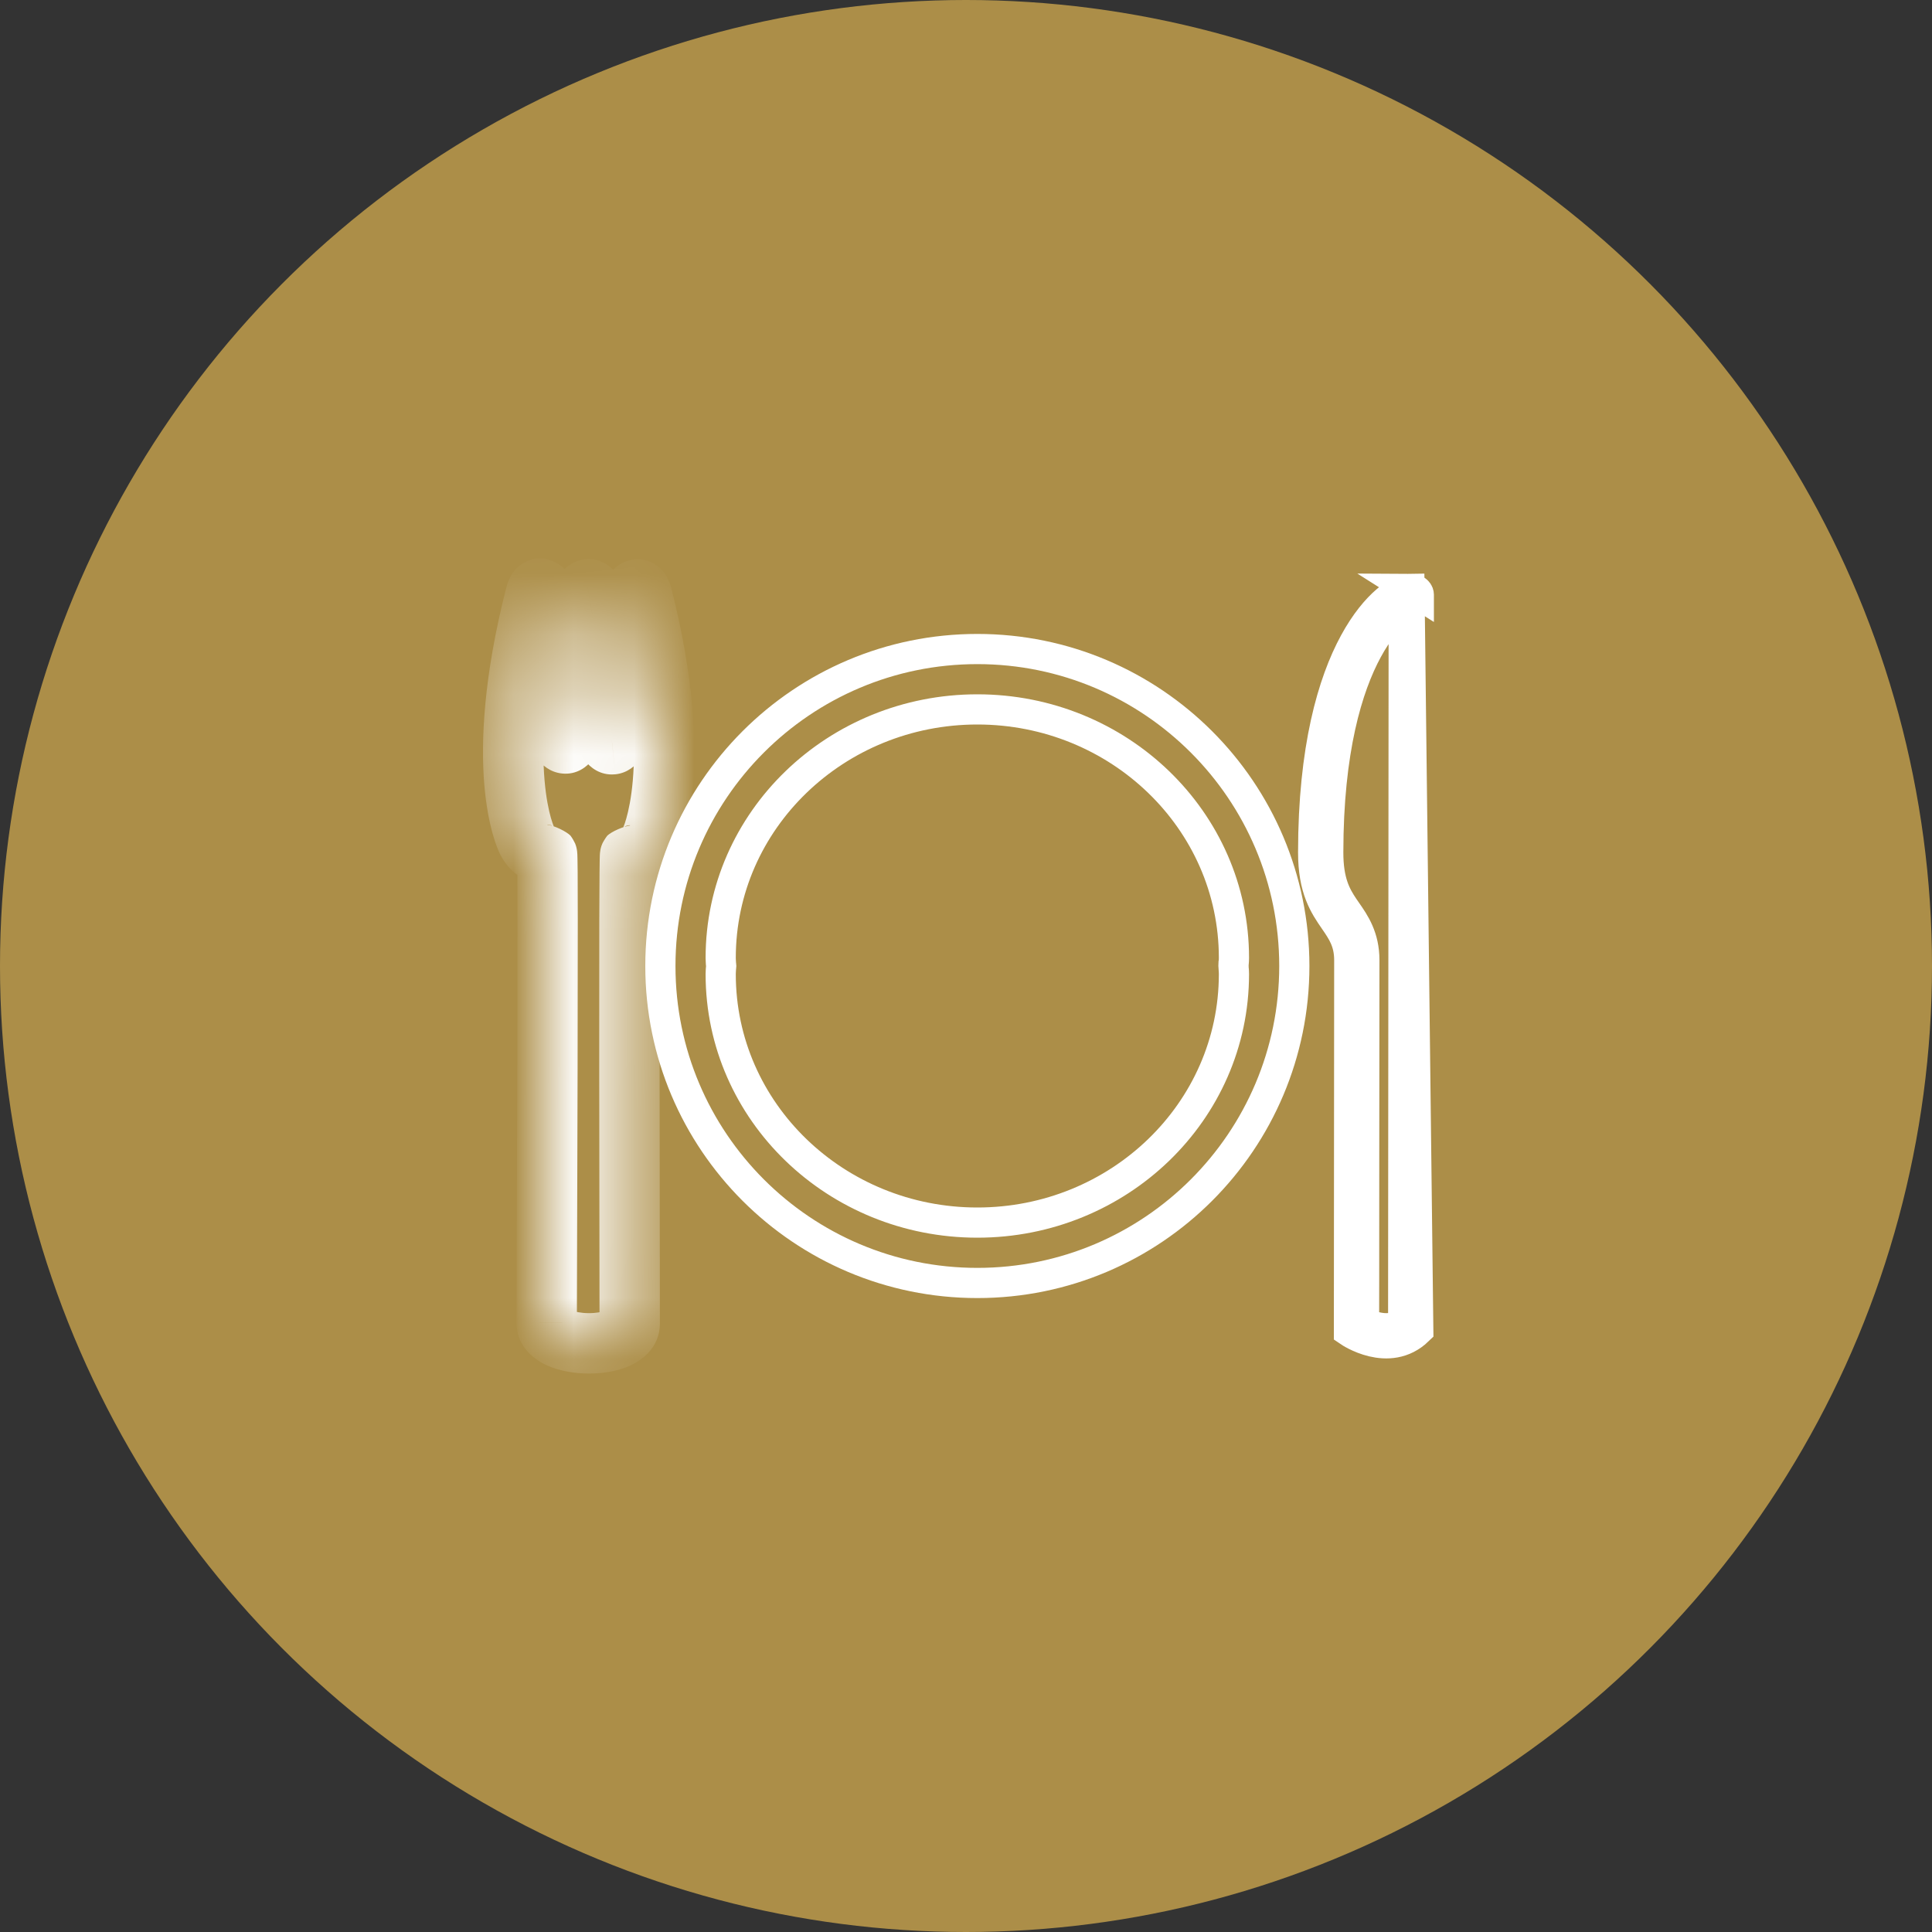 <svg width="32" height="32" viewBox="0 0 32 32" fill="none" xmlns="http://www.w3.org/2000/svg">
<rect x="0" y="0" width="32" height="32" fill="#333333" stroke="none"/>
<circle cx="16" cy="16" r="16" fill="#AC8E48"/>
<path d="M20.438 16.135V16.135C20.438 16.104 20.436 16.074 20.434 16.051C20.434 16.046 20.434 16.042 20.433 16.037C20.432 16.023 20.432 16.011 20.431 15.999C20.432 15.988 20.433 15.975 20.433 15.959C20.434 15.956 20.434 15.953 20.434 15.949C20.436 15.926 20.438 15.897 20.438 15.865C20.438 13.584 18.527 11.75 16.188 11.75C13.849 11.75 11.937 13.584 11.937 15.865C11.937 15.899 11.94 15.929 11.941 15.952C11.942 15.956 11.942 15.959 11.942 15.962C11.943 15.978 11.944 15.989 11.945 16C11.944 16.011 11.943 16.022 11.942 16.038C11.942 16.041 11.942 16.044 11.941 16.048C11.94 16.071 11.937 16.101 11.937 16.135C11.937 18.416 13.848 20.25 16.188 20.25C18.527 20.25 20.437 18.416 20.438 16.135ZM10.938 16C10.938 13.101 13.288 10.75 16.188 10.75C19.087 10.75 21.438 13.101 21.438 16C21.438 18.899 19.087 21.25 16.188 21.25C13.289 21.25 10.938 18.899 10.938 16Z" stroke="white" stroke-width="0.5"/>
<mask id="path-3-inside-1_986_4875" fill="white">
<path d="M8.87 9.855C8.93 9.62 9.049 9.853 9.049 9.853C9.049 9.853 9.091 12.287 9.361 12.314C9.631 12.341 9.423 9.809 9.742 9.76C10.039 9.713 9.87 12.354 10.14 12.328C10.41 12.299 10.455 9.865 10.455 9.865C10.455 9.865 10.575 9.633 10.634 9.866C11.366 12.744 10.774 13.92 10.774 13.92C10.774 13.92 10.674 14.167 10.437 14.168C10.414 14.167 10.431 21.003 10.43 21.922C10.43 22.368 9.055 22.355 9.055 21.91C9.056 20.991 9.083 14.156 9.062 14.157C8.823 14.157 8.724 13.91 8.724 13.91C8.724 13.91 8.134 12.734 8.87 9.855Z"/>
</mask>
<path d="M9.049 9.853L9.549 9.844L9.547 9.728L9.494 9.625L9.049 9.853ZM9.742 9.76L9.817 10.254L9.821 10.254L9.742 9.76ZM10.14 12.328L10.189 12.825L10.193 12.825L10.14 12.328ZM10.455 9.865L10.011 9.636L9.957 9.739L9.955 9.856L10.455 9.865ZM10.634 9.866L10.15 9.989L10.15 9.99L10.634 9.866ZM10.774 13.92L10.328 13.695L10.318 13.713L10.311 13.733L10.774 13.92ZM10.437 14.168L10.409 14.668L10.424 14.669L10.439 14.668L10.437 14.168ZM10.43 21.922L9.93 21.921L9.93 21.922L10.43 21.922ZM9.055 21.91L9.555 21.911L9.555 21.91L9.055 21.91ZM9.062 14.157V14.657L9.073 14.657L9.062 14.157ZM8.724 13.91L9.187 13.723L9.18 13.704L9.17 13.685L8.724 13.91ZM9.355 9.979C9.356 9.975 9.351 9.997 9.332 10.031C9.314 10.063 9.267 10.134 9.173 10.189C9.067 10.25 8.949 10.262 8.848 10.24C8.76 10.221 8.702 10.181 8.677 10.161C8.649 10.14 8.633 10.121 8.626 10.114C8.619 10.105 8.615 10.099 8.613 10.097C8.612 10.095 8.611 10.092 8.61 10.091C8.609 10.09 8.608 10.088 8.607 10.087C8.607 10.086 8.606 10.085 8.606 10.084C8.605 10.083 8.605 10.083 8.605 10.082C8.605 10.082 8.605 10.081 8.604 10.081C8.604 10.081 8.604 10.081 8.604 10.081C8.604 10.08 8.604 10.08 8.604 10.08C8.604 10.08 8.604 10.08 9.049 9.853C9.494 9.625 9.494 9.625 9.494 9.625C9.494 9.625 9.494 9.625 9.494 9.625C9.494 9.624 9.494 9.624 9.494 9.624C9.494 9.624 9.493 9.623 9.493 9.623C9.493 9.622 9.492 9.621 9.492 9.62C9.491 9.618 9.49 9.616 9.488 9.613C9.486 9.608 9.482 9.602 9.478 9.595C9.47 9.582 9.46 9.563 9.446 9.543C9.425 9.511 9.372 9.435 9.288 9.37C9.211 9.311 8.959 9.158 8.674 9.322C8.464 9.443 8.405 9.657 8.386 9.732L9.355 9.979ZM9.049 9.853C8.549 9.861 8.549 9.861 8.549 9.861C8.549 9.861 8.549 9.861 8.549 9.861C8.549 9.861 8.549 9.862 8.549 9.862C8.549 9.862 8.549 9.863 8.549 9.863C8.549 9.865 8.549 9.866 8.549 9.869C8.549 9.874 8.55 9.881 8.55 9.89C8.55 9.909 8.551 9.936 8.552 9.97C8.553 10.038 8.556 10.135 8.56 10.251C8.568 10.483 8.582 10.795 8.605 11.109C8.627 11.42 8.659 11.748 8.706 12.007C8.729 12.133 8.759 12.268 8.804 12.382C8.826 12.438 8.861 12.517 8.919 12.591C8.974 12.66 9.101 12.791 9.312 12.812L9.409 11.816C9.587 11.834 9.682 11.943 9.706 11.973C9.734 12.009 9.741 12.032 9.735 12.019C9.726 11.995 9.709 11.936 9.69 11.829C9.653 11.624 9.624 11.339 9.602 11.037C9.581 10.74 9.567 10.441 9.559 10.216C9.556 10.103 9.553 10.01 9.551 9.945C9.55 9.912 9.55 9.887 9.55 9.87C9.549 9.861 9.549 9.854 9.549 9.85C9.549 9.848 9.549 9.846 9.549 9.845C9.549 9.845 9.549 9.844 9.549 9.844C9.549 9.844 9.549 9.844 9.549 9.844C9.549 9.844 9.549 9.844 9.549 9.844C9.549 9.844 9.549 9.844 9.049 9.853ZM9.312 12.812C9.558 12.836 9.724 12.695 9.8 12.598C9.868 12.511 9.902 12.417 9.919 12.362C9.955 12.245 9.974 12.106 9.987 11.983C10.012 11.728 10.022 11.391 10.033 11.082C10.043 10.759 10.056 10.462 10.082 10.244C10.096 10.131 10.11 10.07 10.118 10.047C10.122 10.035 10.116 10.061 10.086 10.099C10.056 10.139 9.971 10.231 9.817 10.254L9.667 9.266C9.474 9.295 9.352 9.413 9.29 9.495C9.229 9.575 9.193 9.661 9.172 9.722C9.129 9.847 9.105 9.992 9.089 10.123C9.057 10.392 9.044 10.736 9.033 11.048C9.022 11.375 9.013 11.669 8.992 11.883C8.981 11.995 8.969 12.049 8.964 12.065C8.96 12.077 8.97 12.036 9.012 11.982C9.061 11.919 9.197 11.796 9.409 11.816L9.312 12.812ZM9.821 10.254C9.625 10.285 9.484 10.185 9.422 10.117C9.394 10.086 9.379 10.06 9.372 10.048C9.369 10.041 9.366 10.035 9.365 10.032C9.364 10.029 9.363 10.027 9.363 10.027C9.363 10.027 9.363 10.028 9.364 10.03C9.365 10.033 9.366 10.036 9.367 10.041C9.369 10.05 9.372 10.063 9.376 10.079C9.382 10.113 9.389 10.155 9.395 10.207C9.422 10.424 9.437 10.726 9.452 11.058C9.465 11.376 9.48 11.722 9.509 11.986C9.523 12.113 9.543 12.254 9.58 12.373C9.598 12.428 9.631 12.52 9.697 12.607C9.768 12.699 9.934 12.85 10.189 12.825L10.091 11.83C10.312 11.808 10.448 11.942 10.491 11.998C10.53 12.049 10.539 12.088 10.535 12.073C10.528 12.052 10.515 11.992 10.503 11.876C10.478 11.653 10.465 11.347 10.451 11.014C10.437 10.695 10.421 10.348 10.388 10.083C10.372 9.956 10.348 9.811 10.304 9.689C10.283 9.631 10.243 9.534 10.163 9.446C10.071 9.344 9.896 9.229 9.664 9.266L9.821 10.254ZM10.193 12.825C10.403 12.803 10.529 12.671 10.582 12.603C10.64 12.529 10.675 12.451 10.697 12.395C10.742 12.281 10.772 12.146 10.795 12.02C10.842 11.761 10.874 11.433 10.897 11.122C10.921 10.808 10.935 10.496 10.943 10.264C10.948 10.148 10.951 10.051 10.952 9.983C10.953 9.949 10.954 9.922 10.954 9.904C10.955 9.894 10.955 9.887 10.955 9.882C10.955 9.88 10.955 9.878 10.955 9.877C10.955 9.876 10.955 9.875 10.955 9.875C10.955 9.875 10.955 9.875 10.955 9.875C10.955 9.875 10.955 9.874 10.955 9.874C10.955 9.874 10.955 9.874 10.455 9.865C9.955 9.856 9.955 9.856 9.955 9.856C9.955 9.856 9.955 9.856 9.955 9.856C9.955 9.856 9.955 9.856 9.955 9.856C9.955 9.856 9.955 9.856 9.955 9.857C9.955 9.858 9.955 9.86 9.955 9.862C9.955 9.866 9.955 9.873 9.955 9.881C9.954 9.898 9.954 9.924 9.953 9.956C9.951 10.021 9.948 10.115 9.944 10.227C9.936 10.453 9.922 10.751 9.9 11.049C9.878 11.351 9.848 11.636 9.811 11.841C9.792 11.948 9.775 12.008 9.765 12.032C9.76 12.046 9.767 12.023 9.794 11.988C9.817 11.958 9.911 11.849 10.088 11.83L10.193 12.825ZM10.455 9.865C10.899 10.095 10.899 10.095 10.899 10.095C10.899 10.095 10.899 10.095 10.899 10.095C10.899 10.095 10.899 10.095 10.899 10.096C10.899 10.096 10.898 10.096 10.898 10.097C10.898 10.097 10.898 10.098 10.897 10.098C10.897 10.099 10.896 10.1 10.896 10.101C10.895 10.103 10.894 10.104 10.894 10.105C10.893 10.107 10.892 10.109 10.89 10.111C10.889 10.113 10.884 10.119 10.877 10.127C10.871 10.135 10.855 10.153 10.828 10.174C10.804 10.193 10.747 10.232 10.66 10.251C10.561 10.274 10.443 10.264 10.335 10.203C10.24 10.149 10.192 10.077 10.173 10.043C10.154 10.009 10.149 9.986 10.15 9.989L11.119 9.743C11.1 9.669 11.04 9.453 10.827 9.332C10.542 9.171 10.292 9.325 10.217 9.382C10.134 9.447 10.081 9.522 10.06 9.554C10.046 9.574 10.035 9.592 10.027 9.606C10.023 9.613 10.02 9.619 10.017 9.624C10.016 9.626 10.015 9.628 10.014 9.63C10.013 9.631 10.013 9.632 10.012 9.633C10.012 9.634 10.012 9.634 10.011 9.634C10.011 9.635 10.011 9.635 10.011 9.635C10.011 9.635 10.011 9.635 10.011 9.635C10.011 9.635 10.011 9.636 10.455 9.865ZM10.15 9.99C10.504 11.381 10.532 12.338 10.481 12.929C10.455 13.225 10.409 13.431 10.374 13.555C10.357 13.617 10.341 13.659 10.332 13.682C10.328 13.693 10.325 13.7 10.324 13.702C10.323 13.703 10.323 13.703 10.324 13.702C10.324 13.701 10.325 13.701 10.325 13.7C10.326 13.699 10.326 13.698 10.326 13.697C10.326 13.697 10.327 13.697 10.327 13.696C10.327 13.696 10.327 13.696 10.327 13.696C10.327 13.695 10.328 13.695 10.774 13.92C11.221 14.145 11.221 14.145 11.221 14.144C11.221 14.144 11.221 14.144 11.221 14.143C11.222 14.143 11.222 14.143 11.222 14.142C11.223 14.141 11.223 14.14 11.224 14.139C11.225 14.136 11.226 14.134 11.227 14.131C11.23 14.125 11.233 14.118 11.237 14.11C11.245 14.093 11.254 14.072 11.264 14.046C11.284 13.993 11.31 13.921 11.336 13.828C11.389 13.642 11.446 13.373 11.477 13.015C11.539 12.299 11.497 11.229 11.119 9.743L10.15 9.99ZM10.774 13.92C10.311 13.733 10.311 13.732 10.311 13.732C10.311 13.732 10.311 13.732 10.311 13.732C10.311 13.732 10.311 13.731 10.311 13.731C10.311 13.731 10.312 13.73 10.312 13.73C10.312 13.729 10.312 13.728 10.313 13.727C10.313 13.726 10.314 13.724 10.315 13.723C10.316 13.72 10.317 13.718 10.317 13.717C10.319 13.714 10.319 13.713 10.319 13.713C10.319 13.713 10.319 13.713 10.319 13.713C10.319 13.713 10.319 13.714 10.319 13.714C10.318 13.714 10.319 13.714 10.319 13.713C10.321 13.711 10.361 13.669 10.434 13.668L10.439 14.668C10.75 14.667 10.959 14.5 11.069 14.375C11.125 14.311 11.165 14.25 11.19 14.204C11.203 14.181 11.214 14.161 11.221 14.144C11.225 14.136 11.229 14.129 11.231 14.123C11.232 14.12 11.234 14.117 11.235 14.114C11.235 14.113 11.236 14.112 11.236 14.111C11.237 14.11 11.237 14.11 11.237 14.109C11.237 14.109 11.237 14.108 11.237 14.108C11.237 14.108 11.238 14.108 11.238 14.108C11.238 14.108 11.238 14.107 10.774 13.92ZM10.465 13.669C10.327 13.681 10.123 13.779 10.059 13.841C10.028 13.88 9.988 13.947 9.976 13.974C9.956 14.021 9.948 14.059 9.946 14.069C9.941 14.096 9.939 14.118 9.938 14.123C9.936 14.14 9.936 14.156 9.935 14.164C9.934 14.184 9.934 14.208 9.933 14.234C9.932 14.288 9.931 14.364 9.93 14.459C9.928 14.649 9.927 14.921 9.926 15.249C9.925 15.905 9.925 16.788 9.925 17.7C9.927 19.526 9.93 21.462 9.93 21.921L10.93 21.922C10.93 21.462 10.927 19.521 10.925 17.7C10.925 16.788 10.925 15.905 10.926 15.251C10.927 14.924 10.928 14.655 10.93 14.468C10.931 14.374 10.932 14.303 10.933 14.256C10.933 14.232 10.934 14.218 10.934 14.212C10.934 14.207 10.934 14.213 10.933 14.223C10.933 14.226 10.931 14.245 10.926 14.271C10.924 14.279 10.916 14.318 10.897 14.363C10.885 14.39 10.844 14.458 10.814 14.497C10.75 14.558 10.546 14.656 10.409 14.668L10.465 13.669ZM9.93 21.922C9.93 21.837 9.966 21.769 10 21.732C10.027 21.703 10.042 21.701 10.02 21.71C9.973 21.73 9.875 21.751 9.747 21.75C9.619 21.749 9.52 21.726 9.472 21.705C9.448 21.694 9.462 21.695 9.487 21.723C9.519 21.759 9.556 21.825 9.555 21.911L8.555 21.909C8.555 22.325 8.881 22.537 9.068 22.619C9.278 22.712 9.522 22.748 9.738 22.75C9.954 22.752 10.199 22.721 10.41 22.631C10.601 22.55 10.93 22.34 10.93 21.921L9.93 21.922ZM9.555 21.91C9.556 21.451 9.563 19.515 9.567 17.69C9.569 16.778 9.57 15.894 9.57 15.238C9.57 14.911 9.569 14.639 9.568 14.449C9.567 14.354 9.566 14.277 9.565 14.224C9.564 14.198 9.564 14.174 9.563 14.154C9.563 14.146 9.562 14.13 9.56 14.114C9.56 14.109 9.558 14.088 9.553 14.062C9.551 14.053 9.544 14.015 9.526 13.971C9.515 13.945 9.478 13.879 9.449 13.841C9.389 13.779 9.19 13.673 9.05 13.657L9.073 14.657C8.934 14.64 8.734 14.535 8.674 14.473C8.646 14.434 8.609 14.369 8.598 14.343C8.58 14.299 8.573 14.263 8.572 14.255C8.567 14.23 8.565 14.211 8.565 14.209C8.564 14.2 8.564 14.194 8.564 14.199C8.564 14.205 8.565 14.219 8.565 14.243C8.566 14.29 8.567 14.362 8.568 14.456C8.569 14.643 8.57 14.912 8.57 15.239C8.57 15.893 8.569 16.776 8.567 17.687C8.563 19.509 8.556 21.45 8.555 21.909L9.555 21.91ZM9.062 13.657C9.134 13.657 9.175 13.699 9.177 13.702C9.179 13.703 9.179 13.703 9.179 13.703C9.178 13.703 9.178 13.703 9.178 13.703C9.178 13.703 9.179 13.704 9.18 13.707C9.181 13.708 9.182 13.71 9.183 13.713C9.184 13.714 9.184 13.716 9.185 13.717C9.185 13.718 9.186 13.719 9.186 13.72C9.186 13.72 9.186 13.721 9.187 13.721C9.187 13.721 9.187 13.722 9.187 13.722C9.187 13.722 9.187 13.722 9.187 13.722C9.187 13.722 9.187 13.723 8.724 13.91C8.26 14.097 8.26 14.097 8.26 14.097C8.26 14.097 8.26 14.098 8.26 14.098C8.26 14.098 8.261 14.098 8.261 14.099C8.261 14.099 8.261 14.1 8.261 14.1C8.262 14.101 8.262 14.103 8.263 14.104C8.264 14.106 8.265 14.109 8.266 14.112C8.269 14.119 8.272 14.126 8.276 14.134C8.284 14.15 8.294 14.171 8.308 14.194C8.333 14.24 8.373 14.301 8.429 14.365C8.541 14.491 8.751 14.657 9.062 14.657V13.657ZM8.724 13.91C9.17 13.685 9.171 13.686 9.171 13.686C9.171 13.686 9.171 13.687 9.171 13.687C9.171 13.687 9.171 13.688 9.172 13.688C9.172 13.689 9.172 13.689 9.173 13.69C9.173 13.691 9.174 13.692 9.174 13.693C9.174 13.694 9.175 13.694 9.174 13.693C9.173 13.691 9.17 13.684 9.166 13.672C9.157 13.649 9.142 13.607 9.124 13.545C9.089 13.421 9.044 13.216 9.019 12.92C8.969 12.329 8.998 11.372 9.355 9.979L8.386 9.731C8.006 11.218 7.962 12.288 8.022 13.004C8.053 13.362 8.109 13.631 8.162 13.817C8.188 13.91 8.213 13.982 8.234 14.035C8.244 14.061 8.253 14.083 8.26 14.099C8.264 14.107 8.267 14.114 8.27 14.12C8.271 14.123 8.273 14.126 8.274 14.128C8.274 14.129 8.275 14.13 8.275 14.131C8.276 14.132 8.276 14.132 8.276 14.133C8.276 14.133 8.276 14.133 8.276 14.133C8.277 14.134 8.277 14.134 8.724 13.91Z" fill="white" mask="url(#path-3-inside-1_986_4875)"/>
<path d="M23.345 9.75C23.035 9.749 21.752 10.675 21.75 14.116C21.749 14.73 21.936 15.001 22.101 15.241C22.231 15.43 22.348 15.6 22.348 15.904C22.347 16.591 22.343 22.055 22.343 22.055C22.343 22.055 23.002 22.507 23.491 22.034L23.345 9.75ZM23.345 9.75C23.41 9.75 23.448 9.767 23.469 9.787C23.497 9.812 23.5 9.842 23.5 9.847C23.5 9.847 23.5 9.848 23.5 9.848C23.5 9.848 23.5 9.848 23.5 9.848L23.345 9.75ZM22 14.116L22 14.116C21.999 14.606 22.128 14.833 22.256 15.025C22.272 15.048 22.288 15.072 22.305 15.096C22.438 15.287 22.598 15.518 22.598 15.904C22.597 16.247 22.596 17.785 22.595 19.237L22.594 21.191L22.593 21.819L22.593 21.908C22.647 21.934 22.716 21.961 22.791 21.979C22.941 22.014 23.098 22.013 23.241 21.916L23.25 10.047C23.215 10.069 23.174 10.099 23.128 10.138C22.991 10.256 22.819 10.454 22.652 10.762C22.317 11.377 22.001 12.425 22 14.116Z" stroke="white" stroke-width="0.5"/>
</svg>
